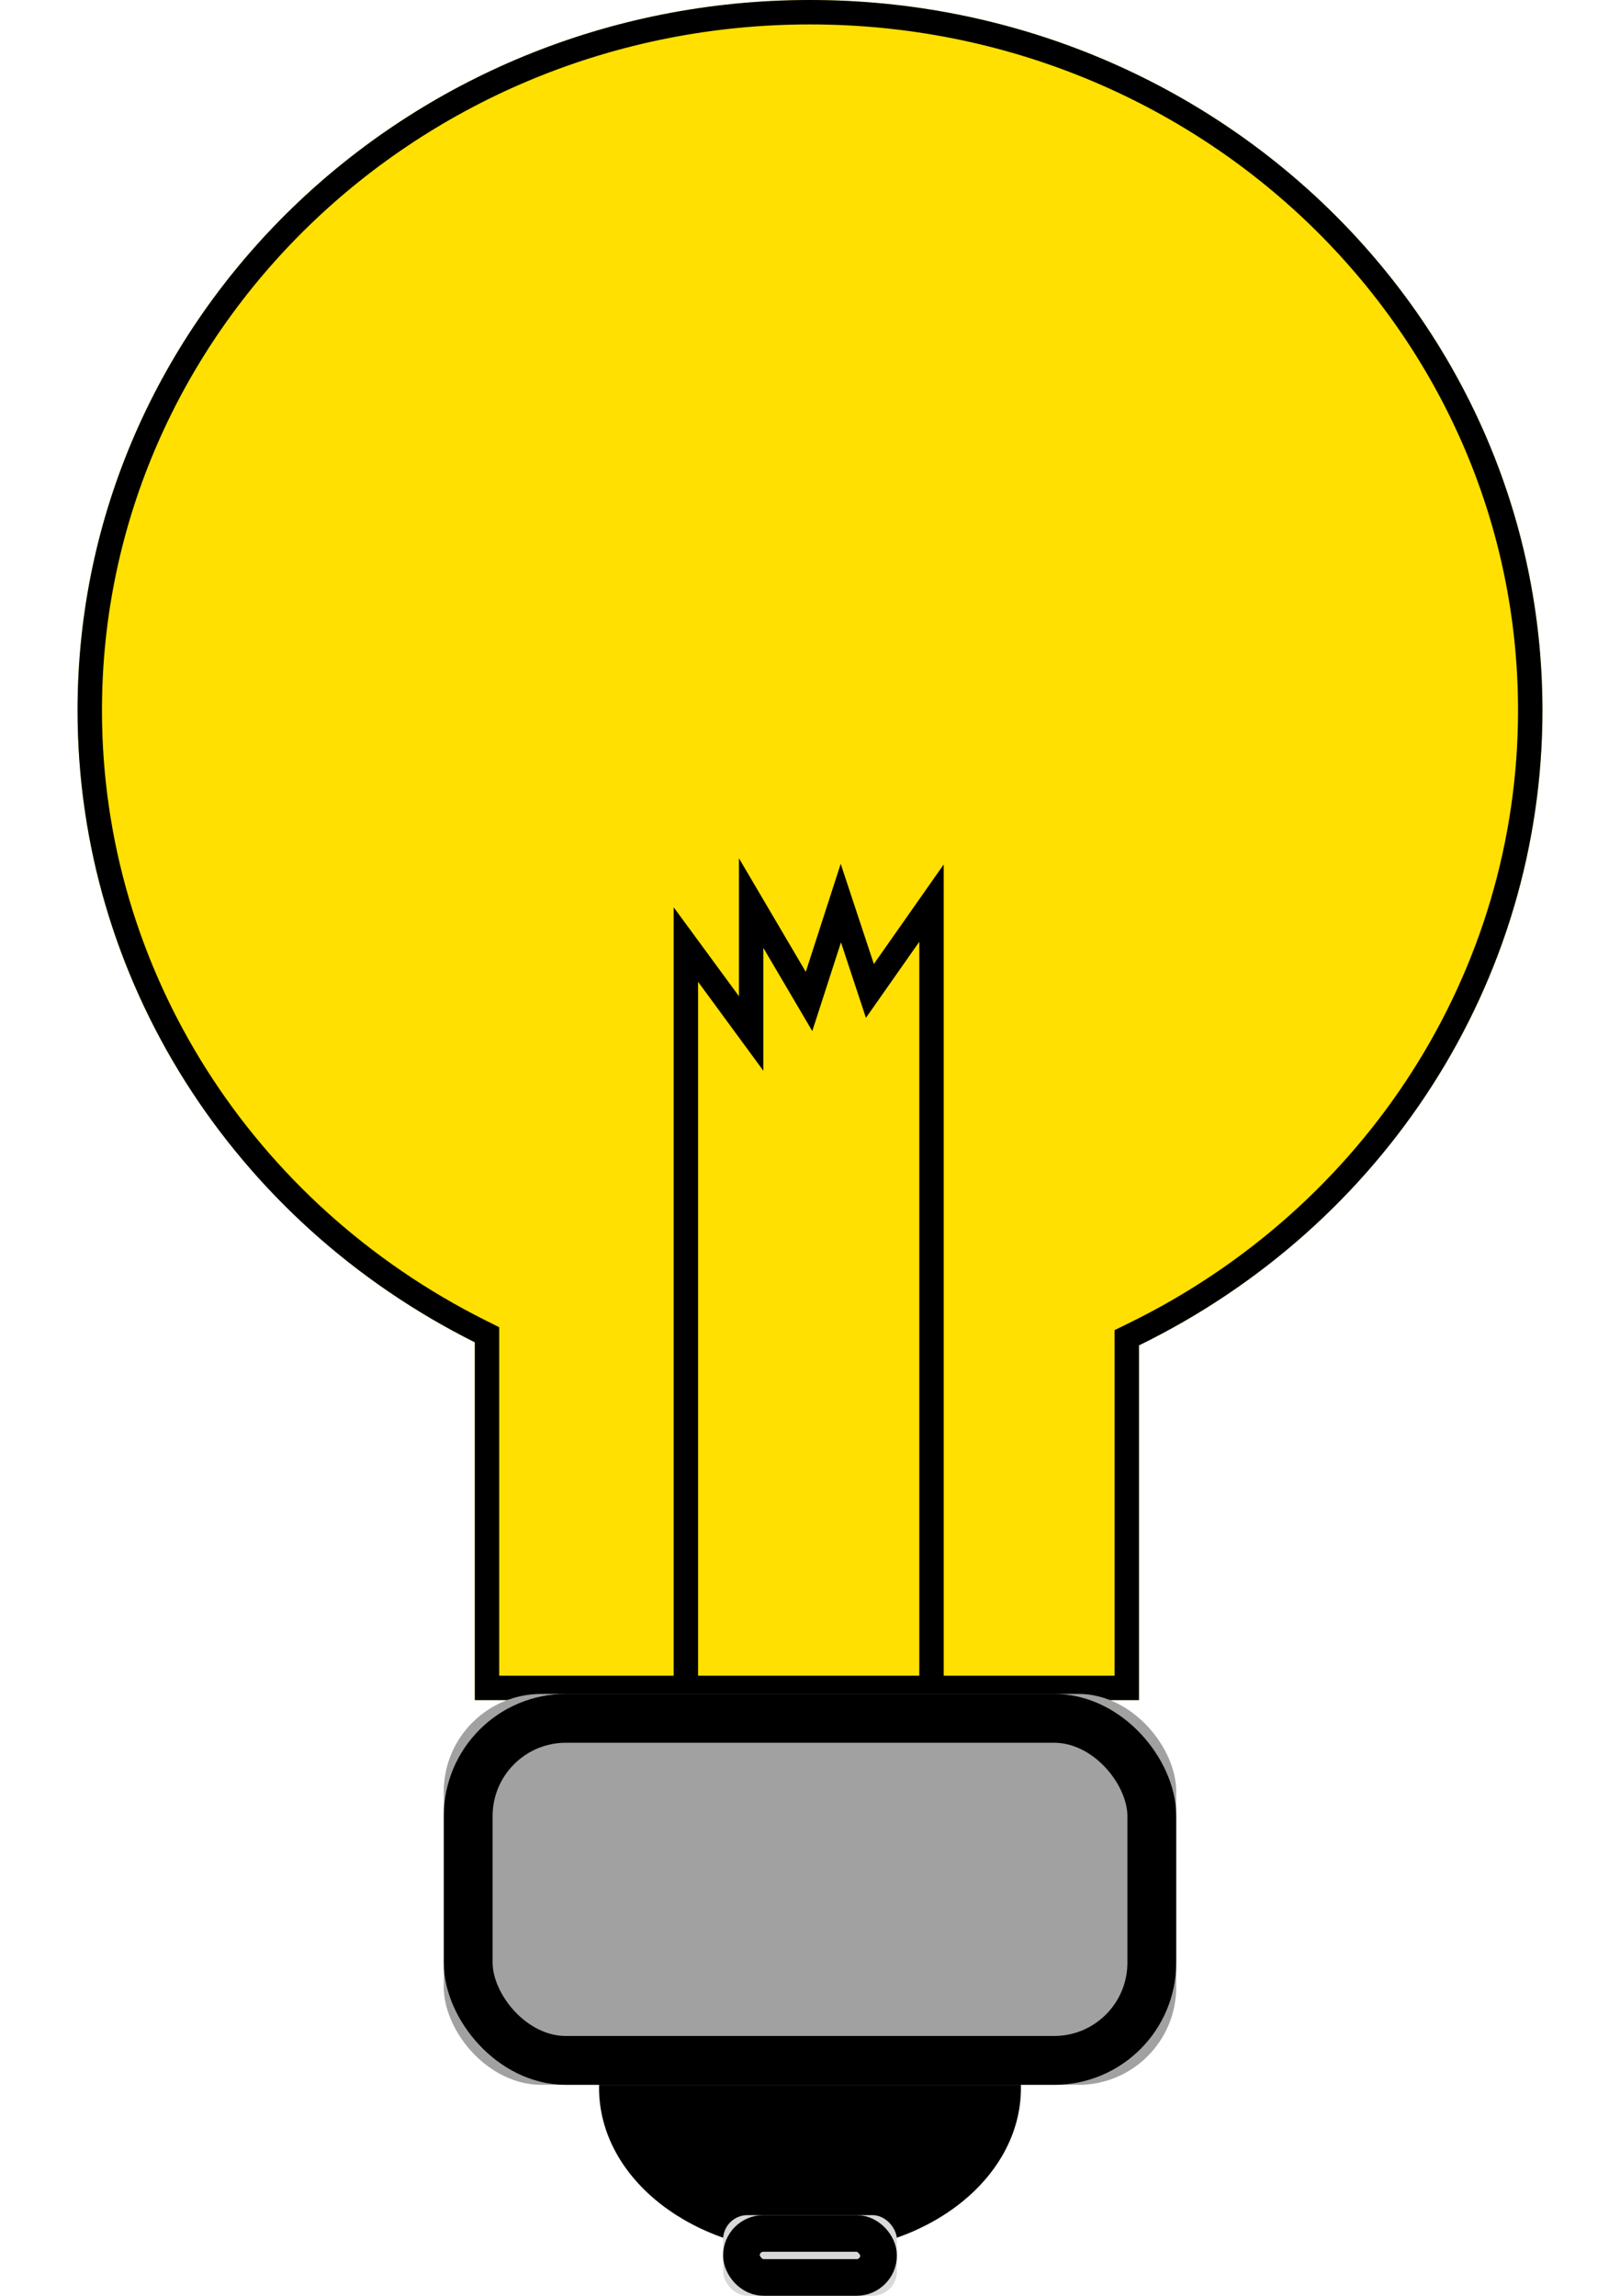 <?xml version="1.0" encoding="UTF-8"?>
<svg width="120px" height="170px" viewBox="0 0 120 188" version="1.1" xmlns="http://www.w3.org/2000/svg" xmlns:xlink="http://www.w3.org/1999/xlink">
    <!-- Generator: Sketch 44.1 (41455) - http://www.bohemiancoding.com/sketch -->
    <title>Lighbulb Off Copy 2</title>
    <desc>Created with Sketch.</desc>
    <defs>
        <path d="M86.949,110.172 L86.949,139.222 L32.542,139.222 L32.542,109.921 C13.216,100.259 0,80.715 0,58.178 C0,26.047 26.863,0 60,0 C93.137,0 120,26.047 120,58.178 C120,80.912 106.552,100.601 86.949,110.172 Z" id="path-1"></path>
        <rect id="path-2" x="30" y="138.714" width="60" height="32.011" rx="8"></rect>
        <rect id="path-3" x="52.881" y="181.395" width="14.237" height="6.605" rx="2"></rect>
    </defs>
    <g id="Page-1" stroke="none" stroke-width="1" fill="none" fill-rule="evenodd">
        <g id="Page-17" transform="translate(-410, -477)">
            <g id="Lighbulb-Off-Copy-2" transform="translate(410, 477)">
                <g id="Combined-Shape">
                    <use fill="#FFE000" fill-rule="evenodd" xlink:href="#path-1"></use>
                    <path stroke="#000000" stroke-width="2" d="M33.542,138.222 L85.949,138.222 L85.949,109.548 L86.51,109.274 C106.271,99.625 119,80.002 119,58.178 C119,26.607 92.592,1 60,1 C27.408,1 1,26.607 1,58.178 C1,79.807 13.502,99.284 32.99,109.027 L33.542,109.303 L33.542,138.222 Z"></path>
                </g>
                <polygon id="Path-2" stroke="#000000" stroke-width="2" points="49.831 138.96 49.831 77.346 55.18 84.633 55.18 73.954 59.92 82.009 62.526 73.954 64.906 81.147 69.953 73.954 69.953 138.96"></polygon>
                <ellipse id="Oval-2" stroke="#000000" fill="#000000" cx="60" cy="170.978" rx="16.78" ry="12.957"></ellipse>
                <g id="Rectangle-3">
                    <use fill="#A1A1A1" fill-rule="evenodd" xlink:href="#path-2"></use>
                    <rect stroke="#000000" stroke-width="4" x="32" y="140.714" width="56" height="28.011" rx="8"></rect>
                </g>
                <g id="Rectangle-4">
                    <use fill="#D8D8D8" fill-rule="evenodd" xlink:href="#path-3"></use>
                    <rect stroke="#000000" stroke-width="3" x="54.381" y="182.895" width="11.237" height="3.605" rx="1.803"></rect>
                </g>
            </g>
        </g>
    </g>
</svg>
